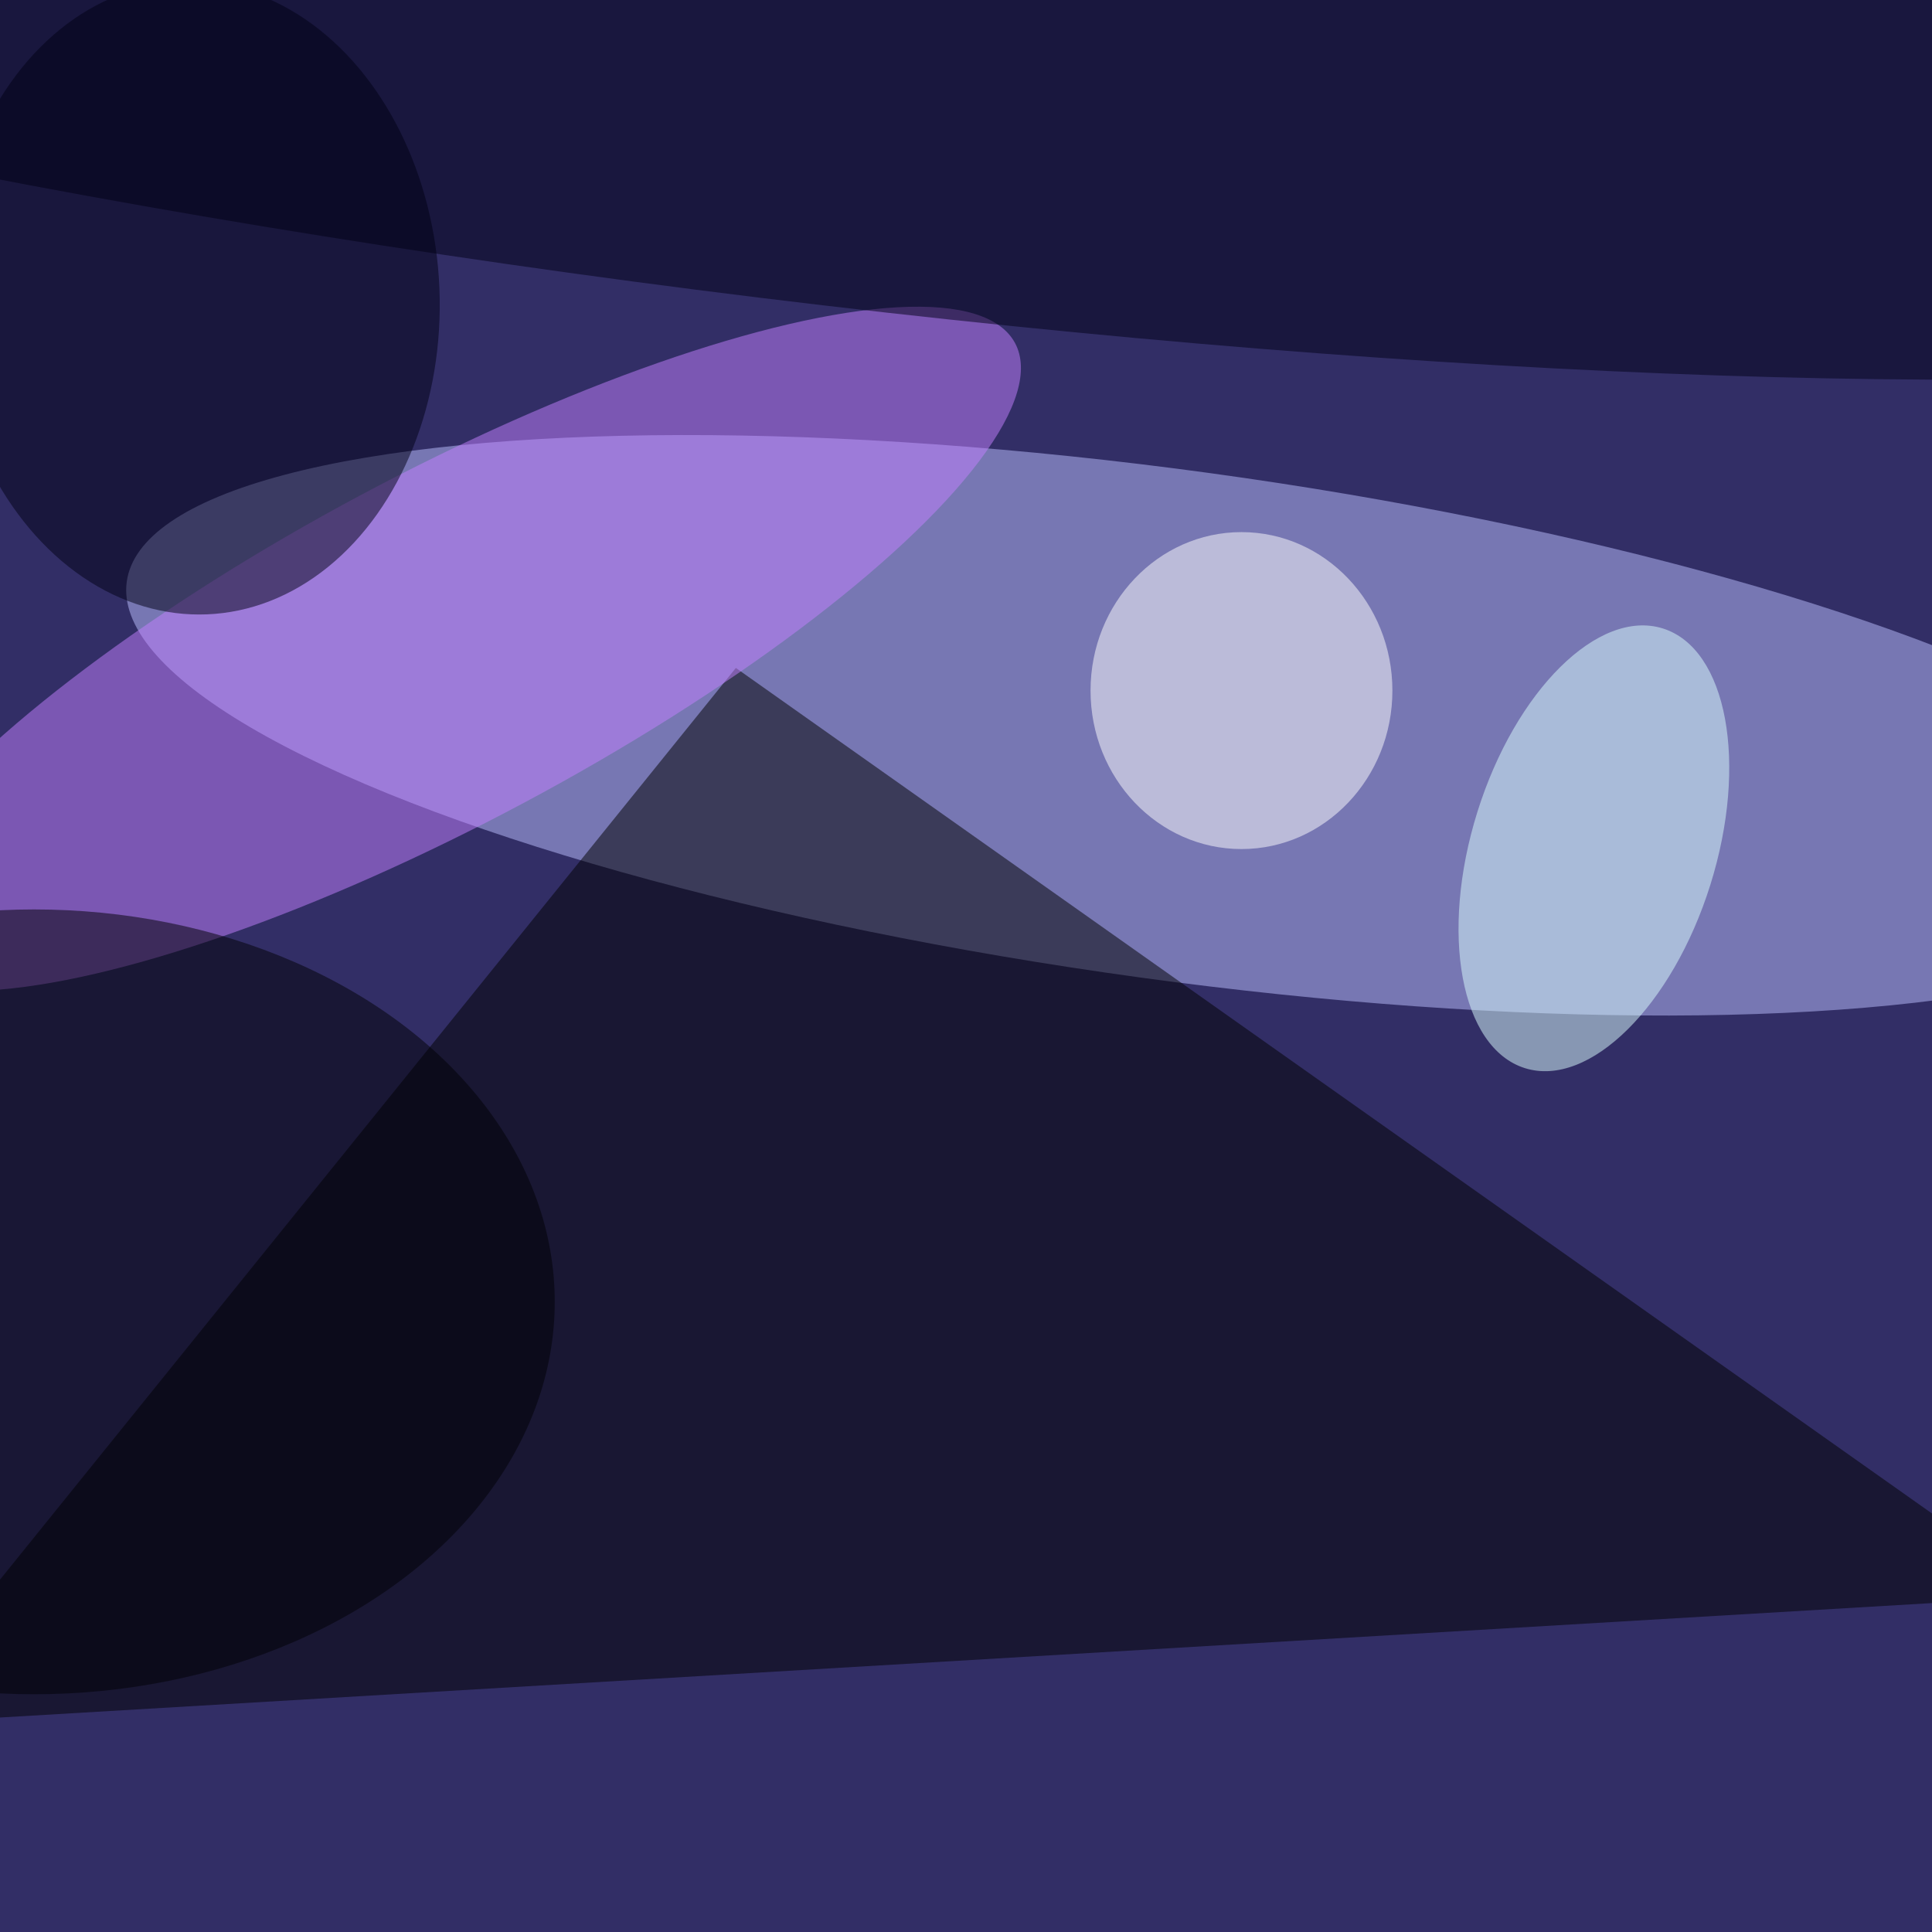 <svg xmlns="http://www.w3.org/2000/svg" viewBox="0 0 500 500"><filter id="b"><feGaussianBlur stdDeviation="12" /></filter><path fill="#322e66" d="M0 0h500v500H0z"/><g filter="url(#b)" transform="translate(1 1) scale(1.953)" fill-opacity=".5"><ellipse fill="#bdc0ff" rx="1" ry="1" transform="matrix(-4.579 33.425 -138.916 -19.029 155.2 95.6)"/><path d="M271 211l-287 17L97 88z"/><ellipse fill="#c481ff" rx="1" ry="1" transform="rotate(61.9 -42.2 91.2) scale(23.078 86.011)"/><ellipse fill="#000017" rx="1" ry="1" transform="rotate(-83 52.4 -59.3) scale(39.287 255)"/><ellipse fill="#dff" rx="1" ry="1" transform="matrix(9.137 -29.133 15.432 4.84 210.7 111.9)"/><ellipse fill="#000005" cx="4" cy="172" rx="69" ry="52"/><ellipse fill="#fff" cx="164" cy="91" rx="20" ry="21"/><ellipse fill="#000014" rx="1" ry="1" transform="matrix(-32.515 1.356 -1.748 -41.897 25.2 39)"/></g></svg>